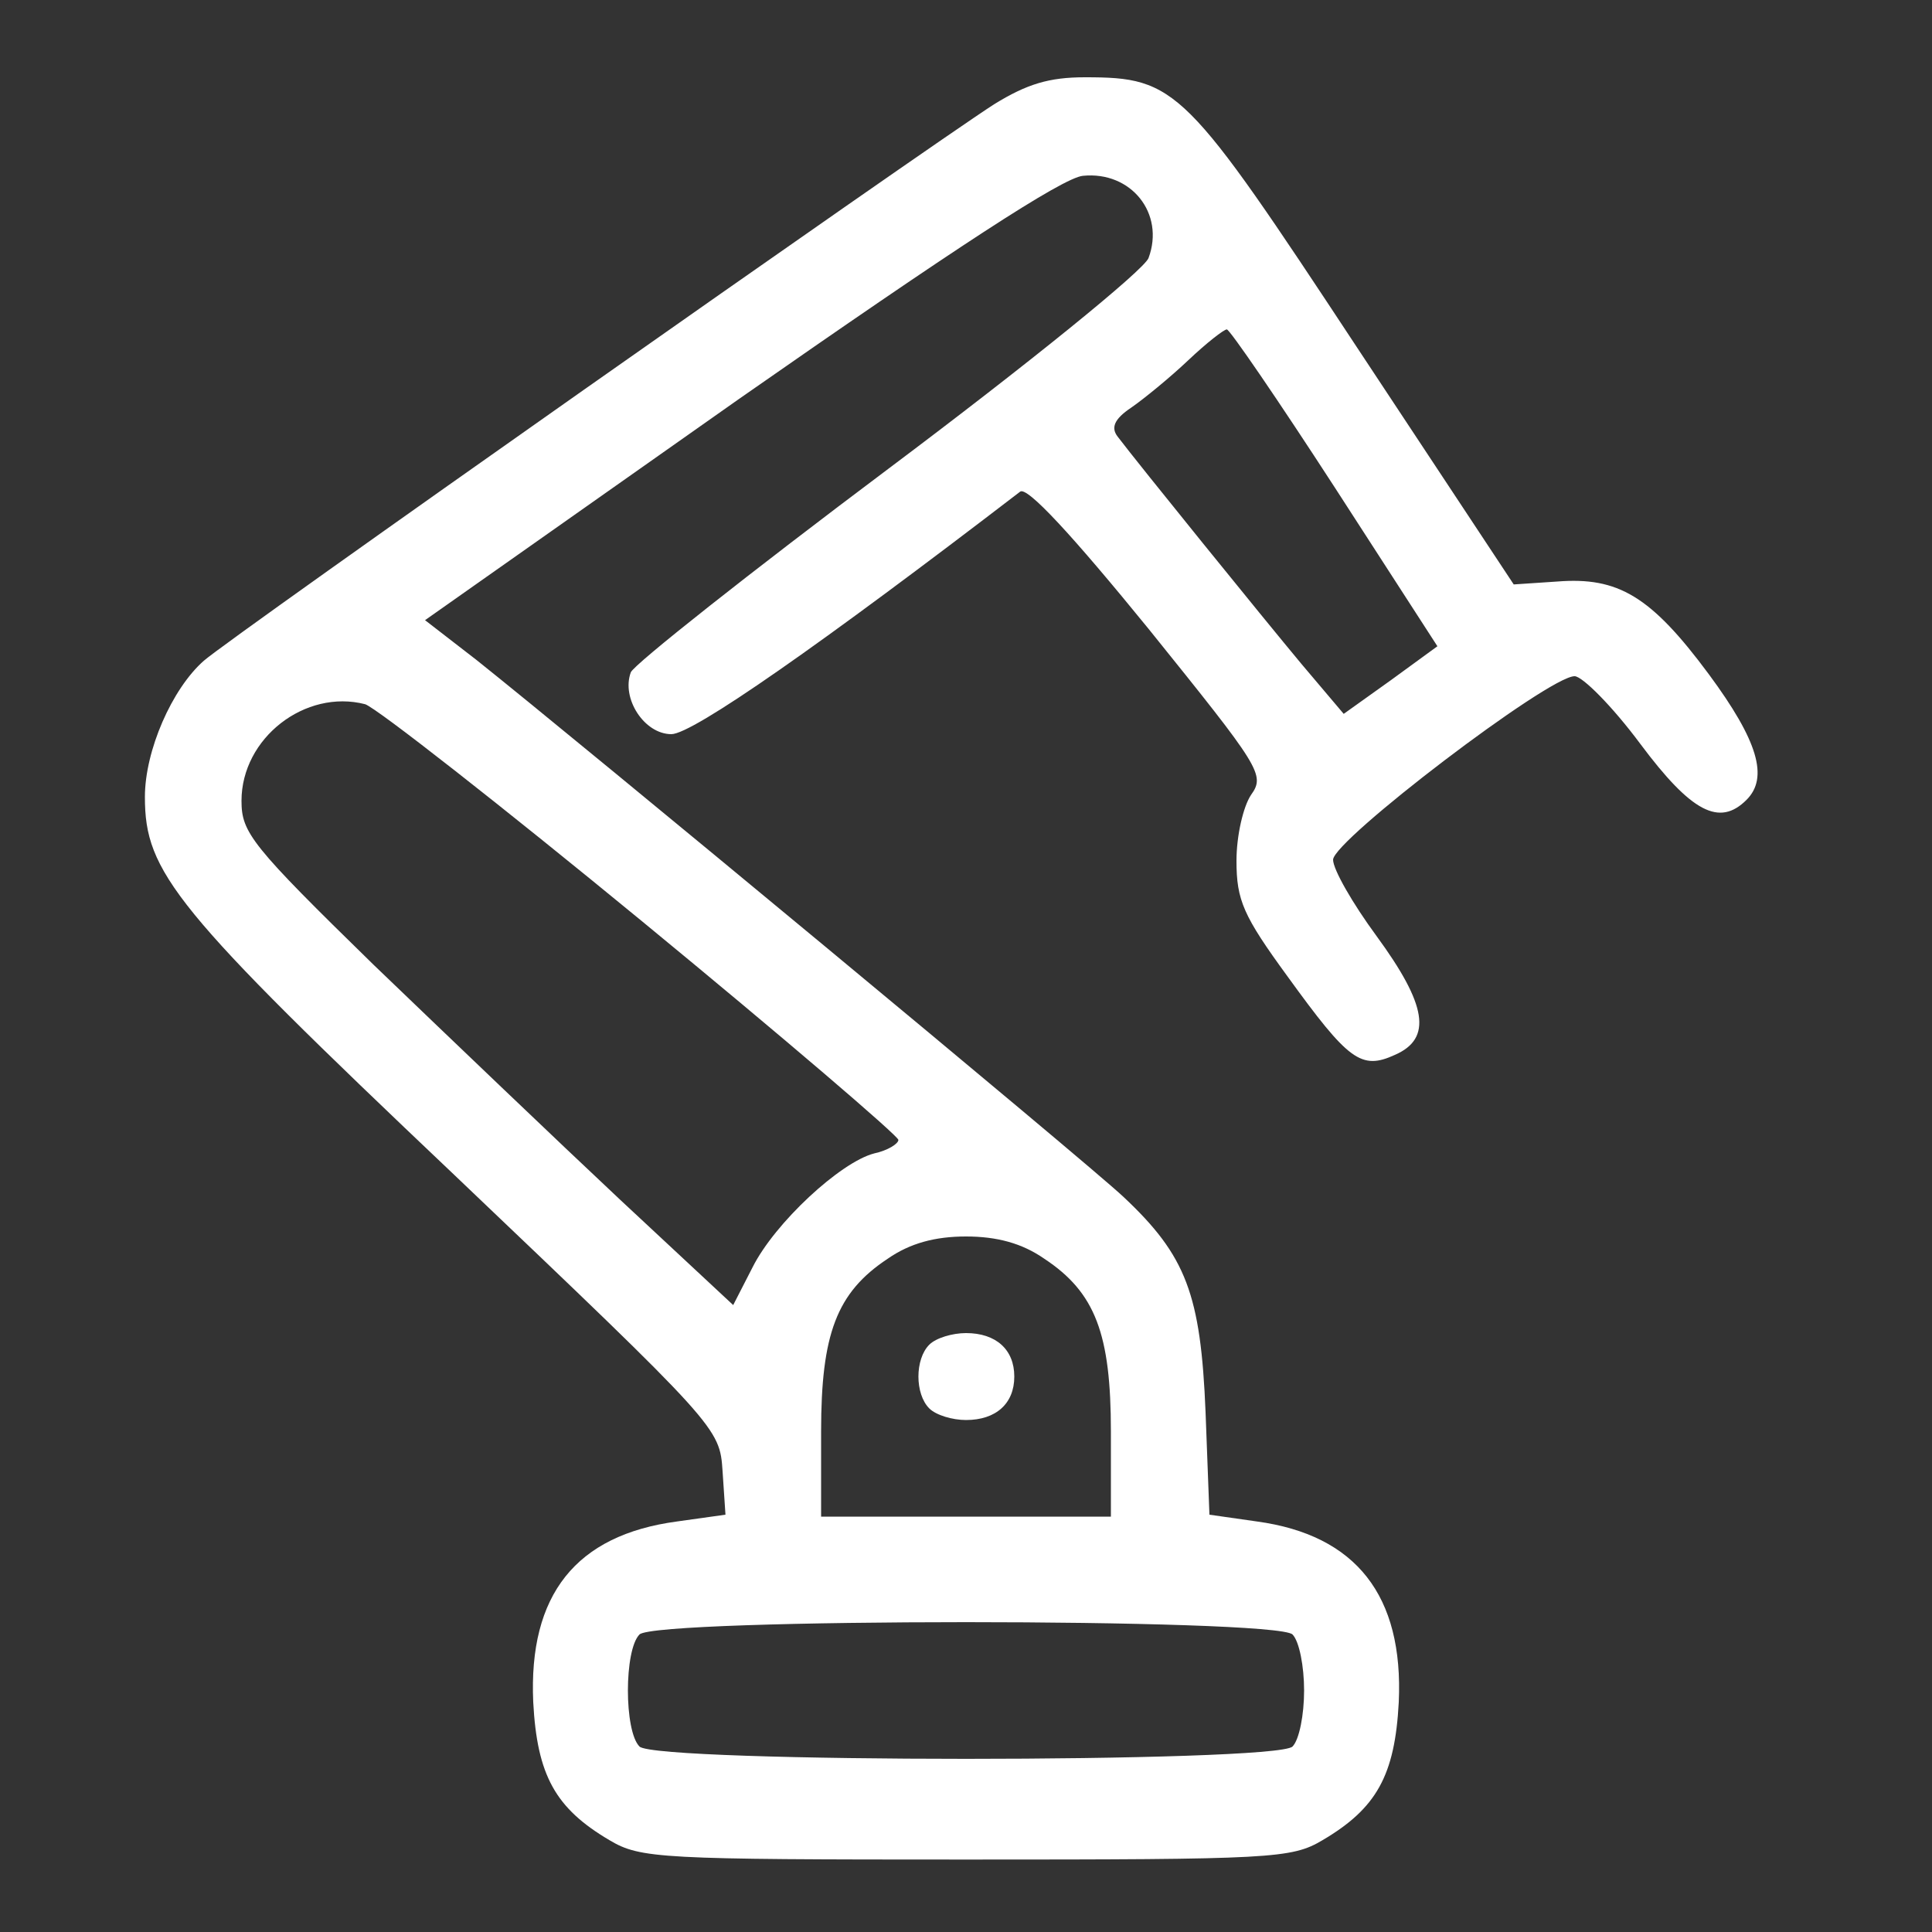 <?xml version="1.0" standalone="no"?>
<!DOCTYPE svg PUBLIC "-//W3C//DTD SVG 20010904//EN"
 "http://www.w3.org/TR/2001/REC-SVG-20010904/DTD/svg10.dtd">
<svg version="1.0" xmlns="http://www.w3.org/2000/svg"
 width="200pt" height="200pt" viewBox="0 0 200 200"
 preserveAspectRatio="xMidYMid meet">

<rect x="0" y="0" width="200" height="200" fill="#333333" stroke="none"/>

<g transform="translate(0,200) scale(0.1,-0.1)"
fill="#ffffff" stroke="none">
<path d="M1029 1892 c-70 -45 -791 -552 -818 -576 -33 -29 -61 -93 -61 -141 0
-78 30 -116 320 -391 274 -261 275 -262 278 -307 l3 -45 -50 -7 c-105 -14
-154 -76 -149 -187 4 -76 23 -110 79 -143 32 -19 52 -20 369 -20 317 0 337 1
369 20 56 33 75 67 79 143 5 110 -44 173 -147 187 l-49 7 -4 106 c-5 122 -20
162 -85 223 -37 35 -567 474 -670 556 l-53 41 325 229 c222 155 335 229 356
231 50 5 85 -39 68 -85 -4 -12 -125 -110 -269 -218 -144 -108 -264 -203 -267
-211 -10 -27 14 -64 42 -64 22 0 155 93 361 251 7 6 54 -45 133 -142 116 -144
121 -151 106 -172 -8 -12 -15 -42 -15 -68 0 -41 7 -57 53 -120 63 -87 76 -97
111 -81 39 17 33 52 -19 123 -25 34 -45 69 -45 79 0 20 223 190 250 190 8 0
39 -31 68 -70 53 -71 82 -86 110 -58 23 23 12 61 -39 130 -60 81 -94 101 -157
96 l-45 -3 -162 245 c-178 270 -187 280 -282 280 -37 0 -60 -7 -94 -28z m353
-397 l106 -164 -48 -35 -49 -35 -44 52 c-40 48 -168 206 -190 235 -7 9 -4 18
14 30 13 9 40 31 59 49 19 18 37 32 40 32 3 0 53 -73 112 -164z m-717 -449
c146 -120 265 -222 265 -226 0 -4 -11 -11 -25 -14 -35 -9 -103 -72 -126 -118
l-20 -39 -117 109 c-64 60 -179 170 -255 243 -127 124 -137 137 -137 170 0 65
66 116 128 100 12 -4 141 -105 287 -225z m416 -349 c53 -35 69 -78 69 -179 l0
-88 -150 0 -150 0 0 88 c0 101 16 144 69 179 23 16 49 23 81 23 32 0 58 -7 81
-23z m257 -389 c7 -7 12 -33 12 -58 0 -25 -5 -51 -12 -58 -17 -17 -659 -17
-676 0 -16 16 -16 100 0 116 17 17 659 17 676 0z"/>
<path d="M962 608 c-15 -15 -15 -51 0 -66 7 -7 24 -12 38 -12 31 0 50 17 50
45 0 28 -19 45 -50 45 -14 0 -31 -5 -38 -12z"/>
</g>
</svg>
